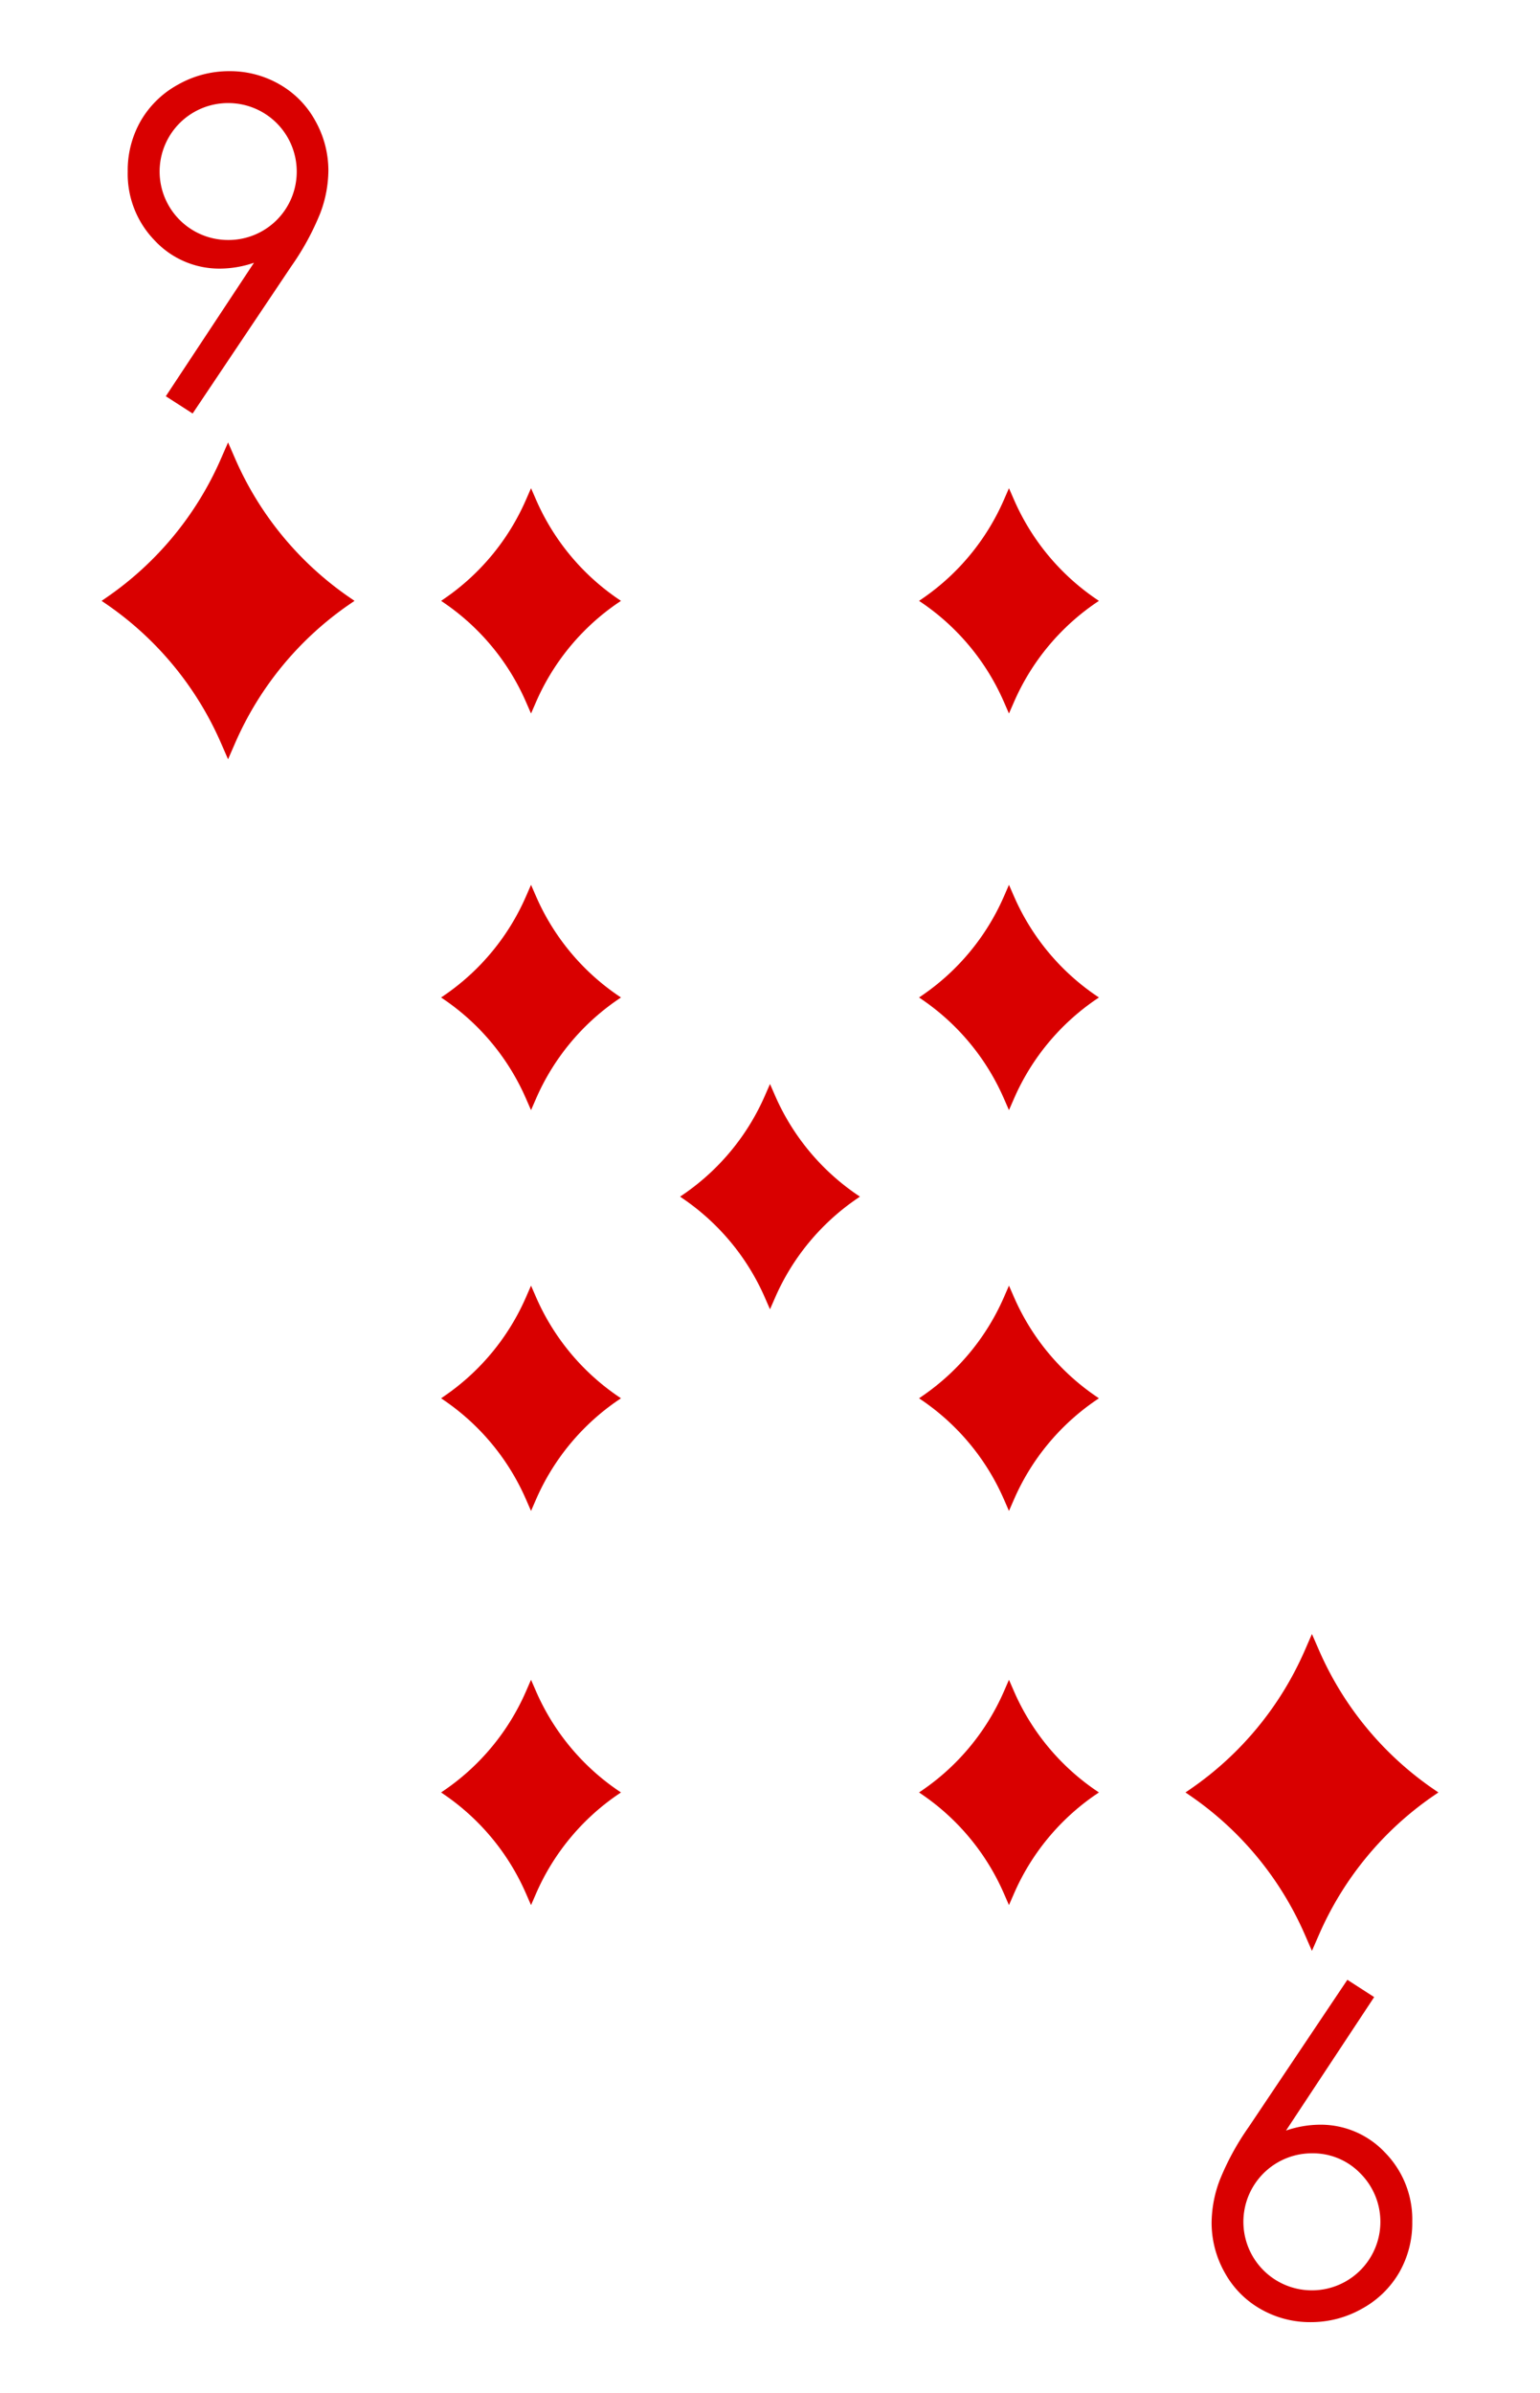 <svg xmlns="http://www.w3.org/2000/svg" viewBox="0 0 103 160"><path fill="#fff" d="M0 0h103v160H0z"/><path d="M12.884 27.644 11.09 26.49l5.896-8.923a7.13 7.13 0 0 1-2.224.39 5.903 5.903 0 0 1-4.41-1.874 6.384 6.384 0 0 1-1.81-4.614 6.65 6.65 0 0 1 .874-3.392 6.448 6.448 0 0 1 2.482-2.415 6.915 6.915 0 0 1 3.444-.904 6.63 6.63 0 0 1 3.34.874 6.261 6.261 0 0 1 2.407 2.445 6.779 6.779 0 0 1 .874 3.347 8.189 8.189 0 0 1-.54 2.822 17.533 17.533 0 0 1-1.934 3.548zm2.38-11.599a4.564 4.564 0 0 0 4.582-4.577 4.577 4.577 0 0 0-4.592-4.577 4.577 4.577 0 0 0-4.578 4.577 4.581 4.581 0 0 0 4.588 4.577zm-.01 34.715-.484-1.108a21.84 21.84 0 0 0-7.674-9.277l-.3-.206.3-.206a21.84 21.84 0 0 0 7.674-9.277l.484-1.108.483 1.108a21.84 21.84 0 0 0 7.674 9.277l.3.206-.3.206a21.84 21.84 0 0 0-7.674 9.277zm74.862 81.596 1.793 1.155-5.896 8.923a7.13 7.13 0 0 1 2.224-.39 5.903 5.903 0 0 1 4.41 1.874 6.384 6.384 0 0 1 1.81 4.614 6.65 6.65 0 0 1-.873 3.392 6.448 6.448 0 0 1-2.482 2.415 6.915 6.915 0 0 1-3.444.904 6.63 6.63 0 0 1-3.34-.874 6.261 6.261 0 0 1-2.408-2.445 6.779 6.779 0 0 1-.874-3.347 8.189 8.189 0 0 1 .541-2.822 17.533 17.533 0 0 1 1.933-3.548zm-2.38 11.599a4.581 4.581 0 1 0 3.245 1.34 4.41 4.41 0 0 0-3.245-1.34zm.01-34.715.484 1.108a21.84 21.84 0 0 0 7.673 9.277l.3.206-.3.206a21.84 21.84 0 0 0-7.673 9.277l-.484 1.108-.483-1.108a21.84 21.84 0 0 0-7.674-9.277l-.3-.206.3-.206a21.84 21.84 0 0 0 7.674-9.277zM35.517 59.154l.343.787a15.531 15.531 0 0 0 5.457 6.598l.214.146-.214.146a15.53 15.53 0 0 0-5.457 6.598l-.343.787-.344-.787a15.53 15.53 0 0 0-5.457-6.598l-.214-.146.214-.146a15.531 15.531 0 0 0 5.457-6.598zm0-26.516.343.787a15.53 15.53 0 0 0 5.457 6.598l.214.146-.214.146a15.53 15.53 0 0 0-5.457 6.598l-.343.787-.344-.787a15.53 15.53 0 0 0-5.457-6.598l-.214-.146.214-.146a15.53 15.53 0 0 0 5.457-6.598zm0 53.311.343.787a15.53 15.53 0 0 0 5.457 6.597l.214.147-.214.146a15.53 15.53 0 0 0-5.457 6.597l-.343.788-.344-.788a15.53 15.53 0 0 0-5.457-6.597l-.214-.146.214-.147a15.53 15.53 0 0 0 5.457-6.597zm0 26.351.343.787a15.53 15.53 0 0 0 5.457 6.598l.214.146-.214.146a15.53 15.53 0 0 0-5.457 6.598l-.343.787-.344-.787a15.53 15.53 0 0 0-5.457-6.598l-.214-.146.214-.146a15.53 15.53 0 0 0 5.457-6.598zm31.966-53.146.344.787a15.531 15.531 0 0 0 5.457 6.598l.214.146-.214.146a15.53 15.53 0 0 0-5.457 6.598l-.344.787-.344-.787a15.53 15.53 0 0 0-5.456-6.598l-.214-.146.214-.146a15.531 15.531 0 0 0 5.457-6.598zm0-26.516.344.787a15.53 15.53 0 0 0 5.457 6.598l.214.146-.214.146a15.53 15.53 0 0 0-5.457 6.598l-.344.787-.344-.787a15.53 15.53 0 0 0-5.456-6.598l-.214-.146.214-.146a15.53 15.53 0 0 0 5.457-6.598zm0 53.311.344.787a15.53 15.53 0 0 0 5.457 6.597l.214.147-.214.146a15.53 15.53 0 0 0-5.457 6.597l-.344.788-.344-.788a15.53 15.53 0 0 0-5.456-6.597l-.214-.146.214-.147a15.53 15.53 0 0 0 5.457-6.597zm0 26.351.344.787a15.53 15.53 0 0 0 5.457 6.598l.214.146-.214.146a15.53 15.53 0 0 0-5.457 6.598l-.344.787-.344-.787a15.53 15.53 0 0 0-5.456-6.598l-.214-.146.214-.146a15.53 15.53 0 0 0 5.457-6.598zM51.5 72.469l.344.787a15.53 15.53 0 0 0 5.457 6.598l.213.146-.213.146a15.53 15.53 0 0 0-5.457 6.598l-.344.787-.344-.787a15.53 15.53 0 0 0-5.457-6.598L45.486 80l.213-.146a15.53 15.53 0 0 0 5.457-6.598z" fill="#d90000"/></svg>